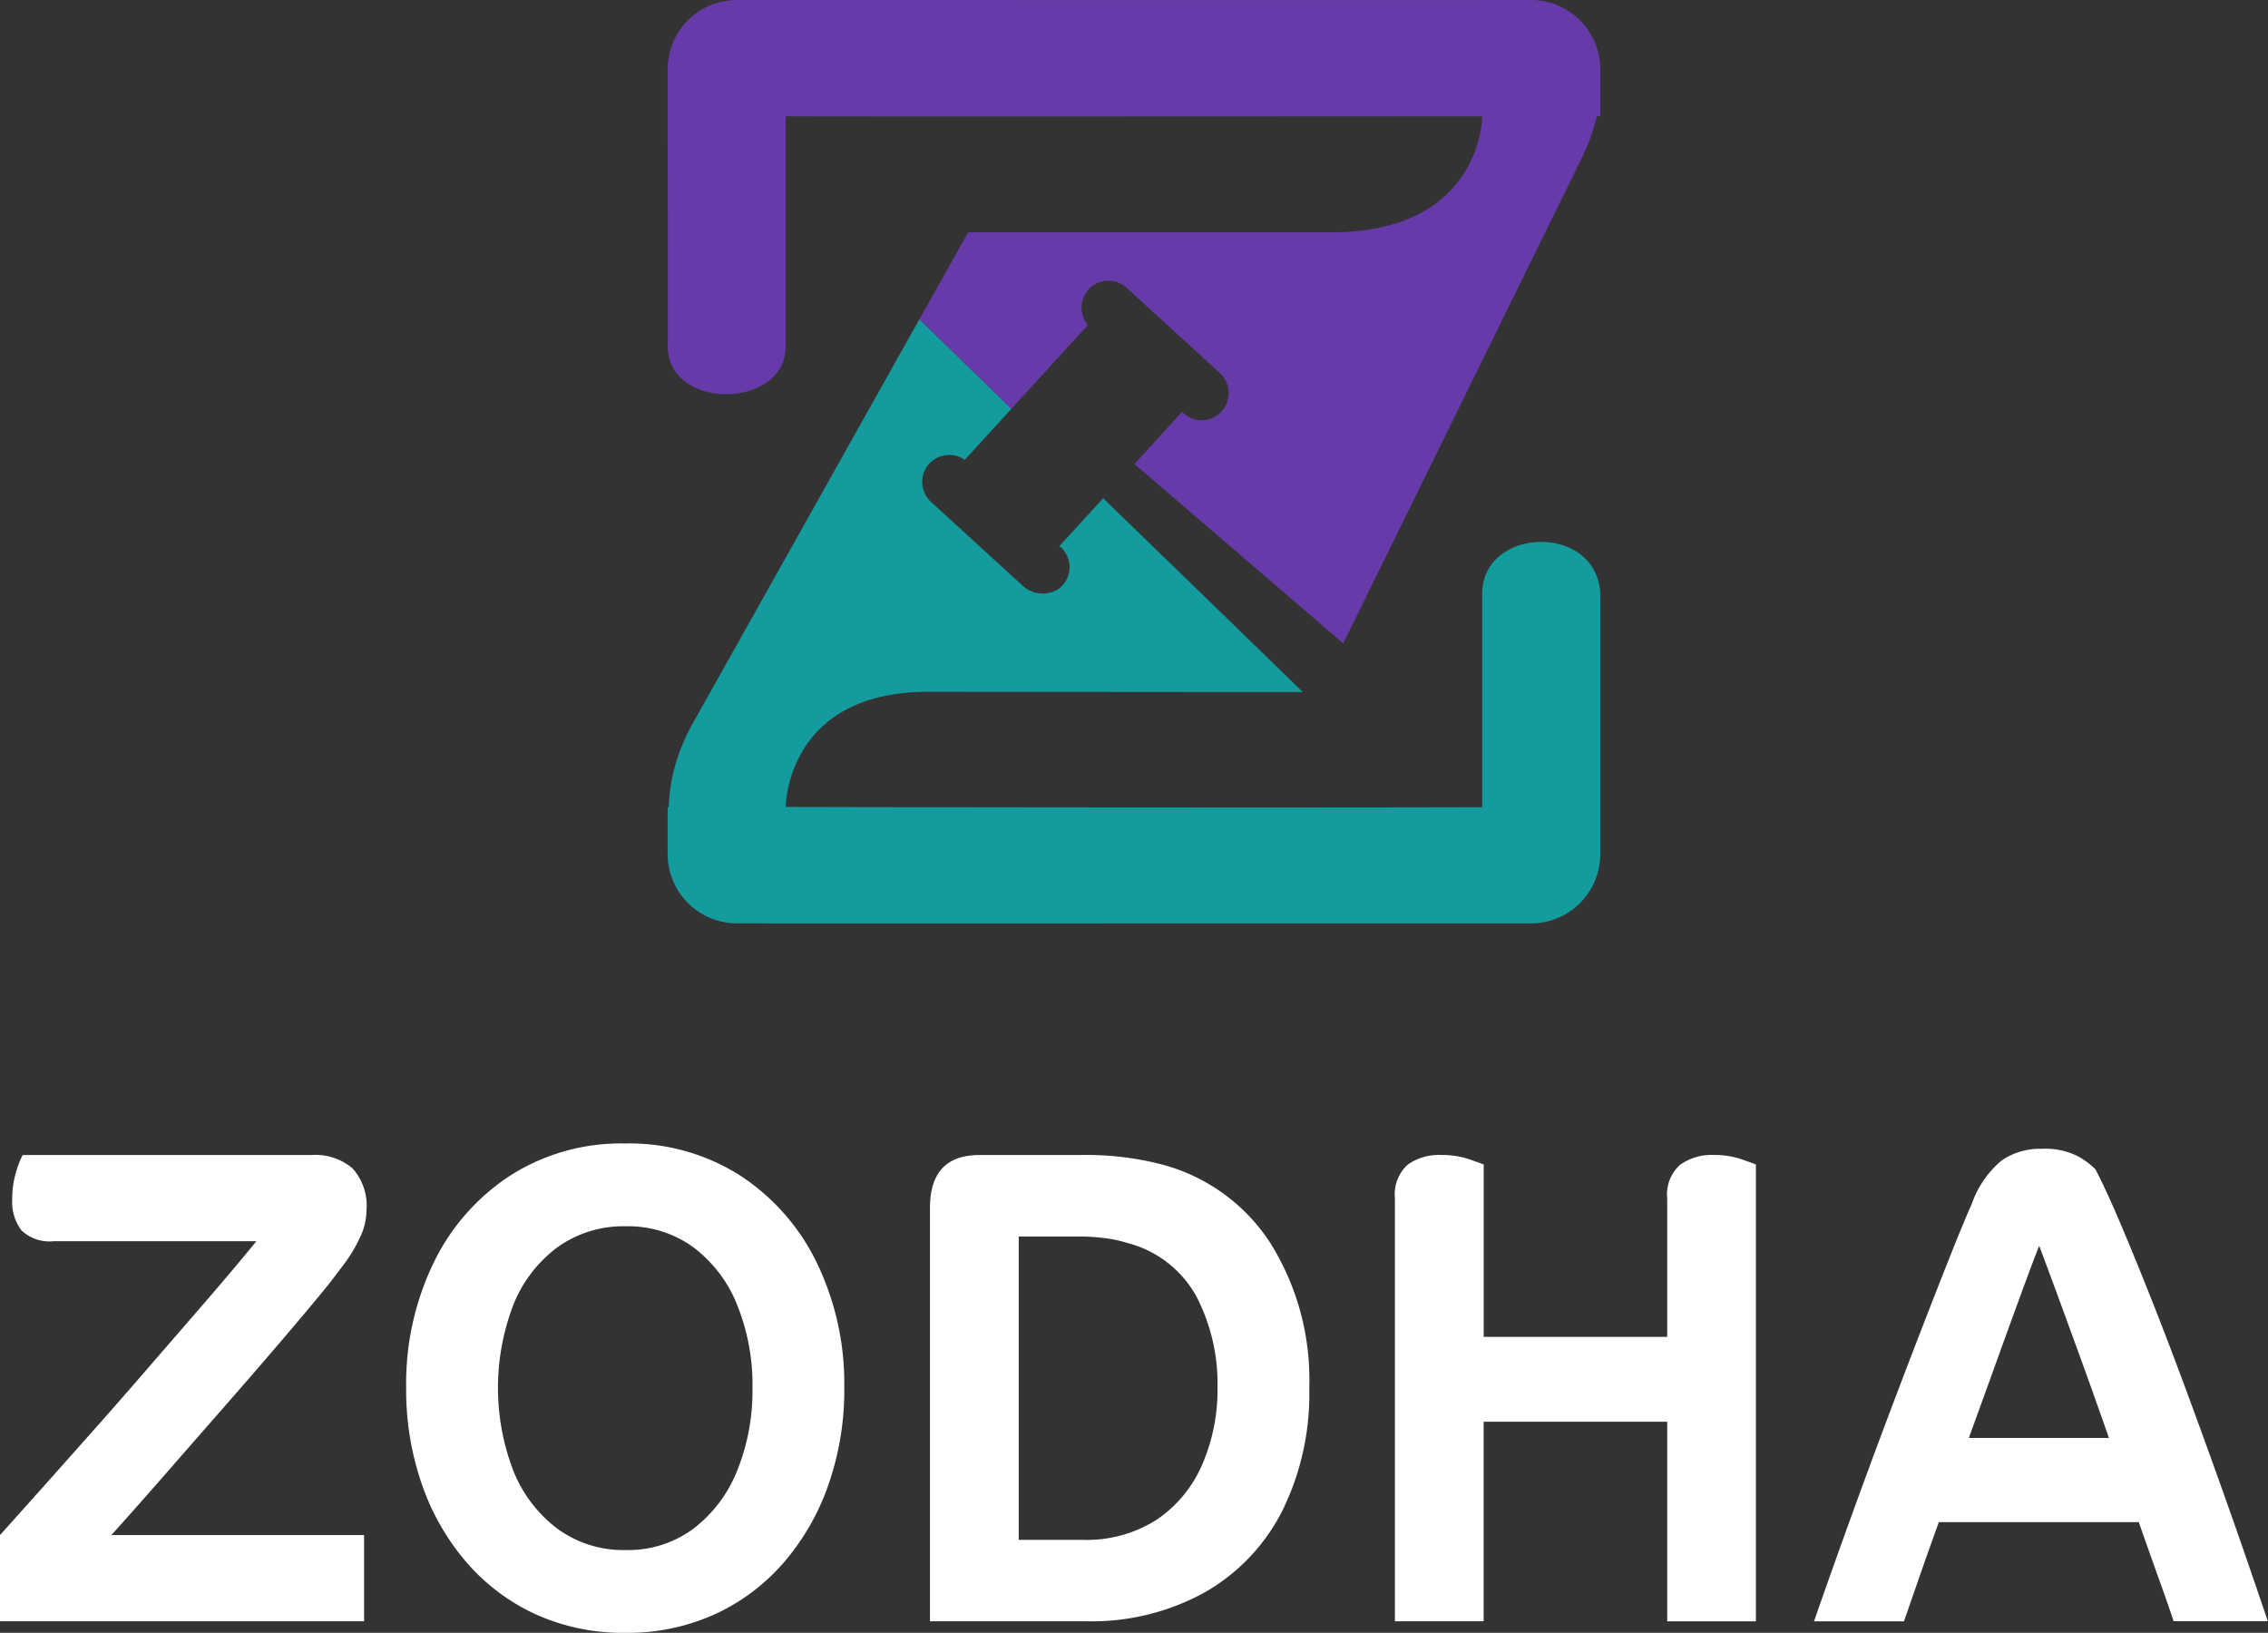 <svg xmlns="http://www.w3.org/2000/svg" width="140" height="100.789" viewBox="0 0 140 100.789">
  <rect x="0" y="0" width="140" height="100.789" fill="#333333" stroke="none"/>
  <g id="Group_185" data-name="Group 185" transform="translate(-178.257 -4600)">
    <path id="Path_343" data-name="Path 343" d="M90.984,33.135V49.02c0,.074,0,.147-.006.22v-.253A4.279,4.279,0,0,1,86.7,53.268h.634c-.062,0-.117,0-.179,0l-47.175.006c-.185-.006-.37-.006-.561-.011H37.686a4.279,4.279,0,0,1-4.279-4.281V46.094h.067a10.549,10.549,0,0,1,.248-1.977,12.012,12.012,0,0,1,1.3-3.309L48.949,15.974l5.68,5.528-2.882,3.151a1.675,1.675,0,0,0-2.512.748,1.7,1.7,0,0,0,.472,1.887l5.651,5.168a1.82,1.82,0,0,0,2.185.163,1.667,1.667,0,0,0,.13-2.572l-.079-.074,2.7-2.948,3.718,3.612.011,0,8.595,8.353L49.5,38.971c-8.8,0-8.8,7.095-8.8,7.106s32.316.062,42.989.017V32.921c0-4.2,7.286-4.41,7.3.213" transform="translate(186.062 4603.731)" fill="#149b9e"/>
    <path id="Path_344" data-name="Path 344" d="M90.984,4.281V7.174h-.22a12.224,12.224,0,0,1-.982,2.691L75.11,39.714,62.223,28.643l2.943-3.225.079.073a1.63,1.63,0,0,0,1.73.337,1.681,1.681,0,0,0,.523-2.8L61.779,17.8a1.663,1.663,0,0,0-2.431,2.264l-4.719,5.169-5.68-5.528,3.011-5.365,22.407,0c9.319,0,9.325-7.162,9.325-7.162s-41.984.028-43,0V21.385c.017,3.871-7.257,3.988-7.275,0,0,0,.011-7.139-.011-14.211,0-.972,0-1.943,0-2.893A4.277,4.277,0,0,1,37.686,0H40.7l43,.006V0H86.7a4.28,4.28,0,0,1,4.281,4.281" transform="translate(186.062 4600)" fill="#673aaa"/>
    <path id="Path_345" data-name="Path 345" d="M1.4,57.794H19.224a3.564,3.564,0,0,1,2.53.817,3.457,3.457,0,0,1,.868,2.619,3.939,3.939,0,0,1-.4,1.654,8.915,8.915,0,0,1-.963,1.614q-.566.753-1.02,1.341Q19.11,67.221,17.43,69.19t-3.589,4.147q-1.908,2.178-3.719,4.252T6.874,81.255h15.6v5.321H0V81.255q.718-.8,2.1-2.345t3.135-3.52q1.756-1.969,3.644-4.149t3.7-4.273q1.812-2.093,3.248-3.854H3.323a2.51,2.51,0,0,1-2-.67,2.908,2.908,0,0,1-.567-1.927A5.627,5.627,0,0,1,1,58.82a5.673,5.673,0,0,1,.4-1.026" transform="translate(178.257 4613.501)" fill="#fff"/>
    <path id="Path_346" data-name="Path 346" d="M47.368,72.3a17.761,17.761,0,0,1-.982,5.99,14.729,14.729,0,0,1-2.776,4.819,12.525,12.525,0,0,1-4.267,3.184,13.069,13.069,0,0,1-5.5,1.131,13.063,13.063,0,0,1-5.495-1.131,12.513,12.513,0,0,1-4.267-3.184,14.686,14.686,0,0,1-2.776-4.819,17.73,17.73,0,0,1-.982-5.99,17.115,17.115,0,0,1,1.7-7.729,13.363,13.363,0,0,1,4.74-5.384,12.725,12.725,0,0,1,7.081-1.97,12.732,12.732,0,0,1,7.082,1.97,13.372,13.372,0,0,1,4.74,5.384,17.115,17.115,0,0,1,1.7,7.729m-5.665,0a13.165,13.165,0,0,0-.944-5.111,8.274,8.274,0,0,0-2.7-3.56,6.824,6.824,0,0,0-4.173-1.3,6.966,6.966,0,0,0-4.23,1.3,8.205,8.205,0,0,0-2.719,3.56,14.294,14.294,0,0,0,0,10.222,8.354,8.354,0,0,0,2.719,3.582,6.891,6.891,0,0,0,4.23,1.32,6.752,6.752,0,0,0,4.173-1.32,8.425,8.425,0,0,0,2.7-3.582A13.16,13.16,0,0,0,41.7,72.3" transform="translate(183.006 4613.366)" fill="#fff"/>
    <path id="Path_347" data-name="Path 347" d="M69.948,72.163a16.3,16.3,0,0,1-1.68,7.625,12.08,12.08,0,0,1-4.778,5.006,14.438,14.438,0,0,1-7.326,1.781h-9.63V61.061q0-3.266,3.058-3.268h6.269a18.583,18.583,0,0,1,4.835.546,11.459,11.459,0,0,1,6.817,4.837,15.886,15.886,0,0,1,2.435,8.987m-5.665,0a11.664,11.664,0,0,0-1.3-5.634,6.781,6.781,0,0,0-4.21-3.29,8,8,0,0,0-1.436-.313,12.306,12.306,0,0,0-1.623-.1h-3.7V81.548h3.928a8.014,8.014,0,0,0,4.608-1.257A7.838,7.838,0,0,0,63.34,76.9a11.593,11.593,0,0,0,.944-4.735" transform="translate(189.128 4613.501)" fill="#fff"/>
    <path id="Path_348" data-name="Path 348" d="M86.606,69.021V60.475A2.454,2.454,0,0,1,87.4,58.4a3.328,3.328,0,0,1,2.077-.608,5.184,5.184,0,0,1,1.68.252q.736.252.925.336v28.2H86.606V74.258H75.276V86.576H69.8v-26.1a2.487,2.487,0,0,1,.773-2.074,3.309,3.309,0,0,1,2.1-.608,5.192,5.192,0,0,1,1.681.252c.491.168.8.28.925.336V69.021Z" transform="translate(194.564 4613.501)" fill="#fff"/>
    <path id="Path_349" data-name="Path 349" d="M96.322,86.648H90.771q1.02-2.933,2.171-6.118t2.3-6.242q1.151-3.057,2.19-5.74t1.832-4.671q.794-1.989,1.246-3a6.1,6.1,0,0,1,1.85-2.681,4.177,4.177,0,0,1,2.455-.713,4.452,4.452,0,0,1,2.248.461,4.913,4.913,0,0,1,1.077.8q.679,1.3,1.6,3.478t1.982,4.86q1.057,2.681,2.114,5.551t2.021,5.571q.962,2.7,1.718,4.9t1.209,3.54h-5.817q-.3-.922-.85-2.451t-1.3-3.666H98.475q-.757,2.1-1.284,3.624t-.868,2.493m8.347-23.169q-.228.546-.907,2.388t-1.586,4.357q-.907,2.513-1.85,5.111h8.649q-.907-2.6-1.812-5.09t-1.586-4.336q-.681-1.843-.907-2.43" transform="translate(199.463 4613.43)" fill="#fff"/>
  </g>
</svg>
